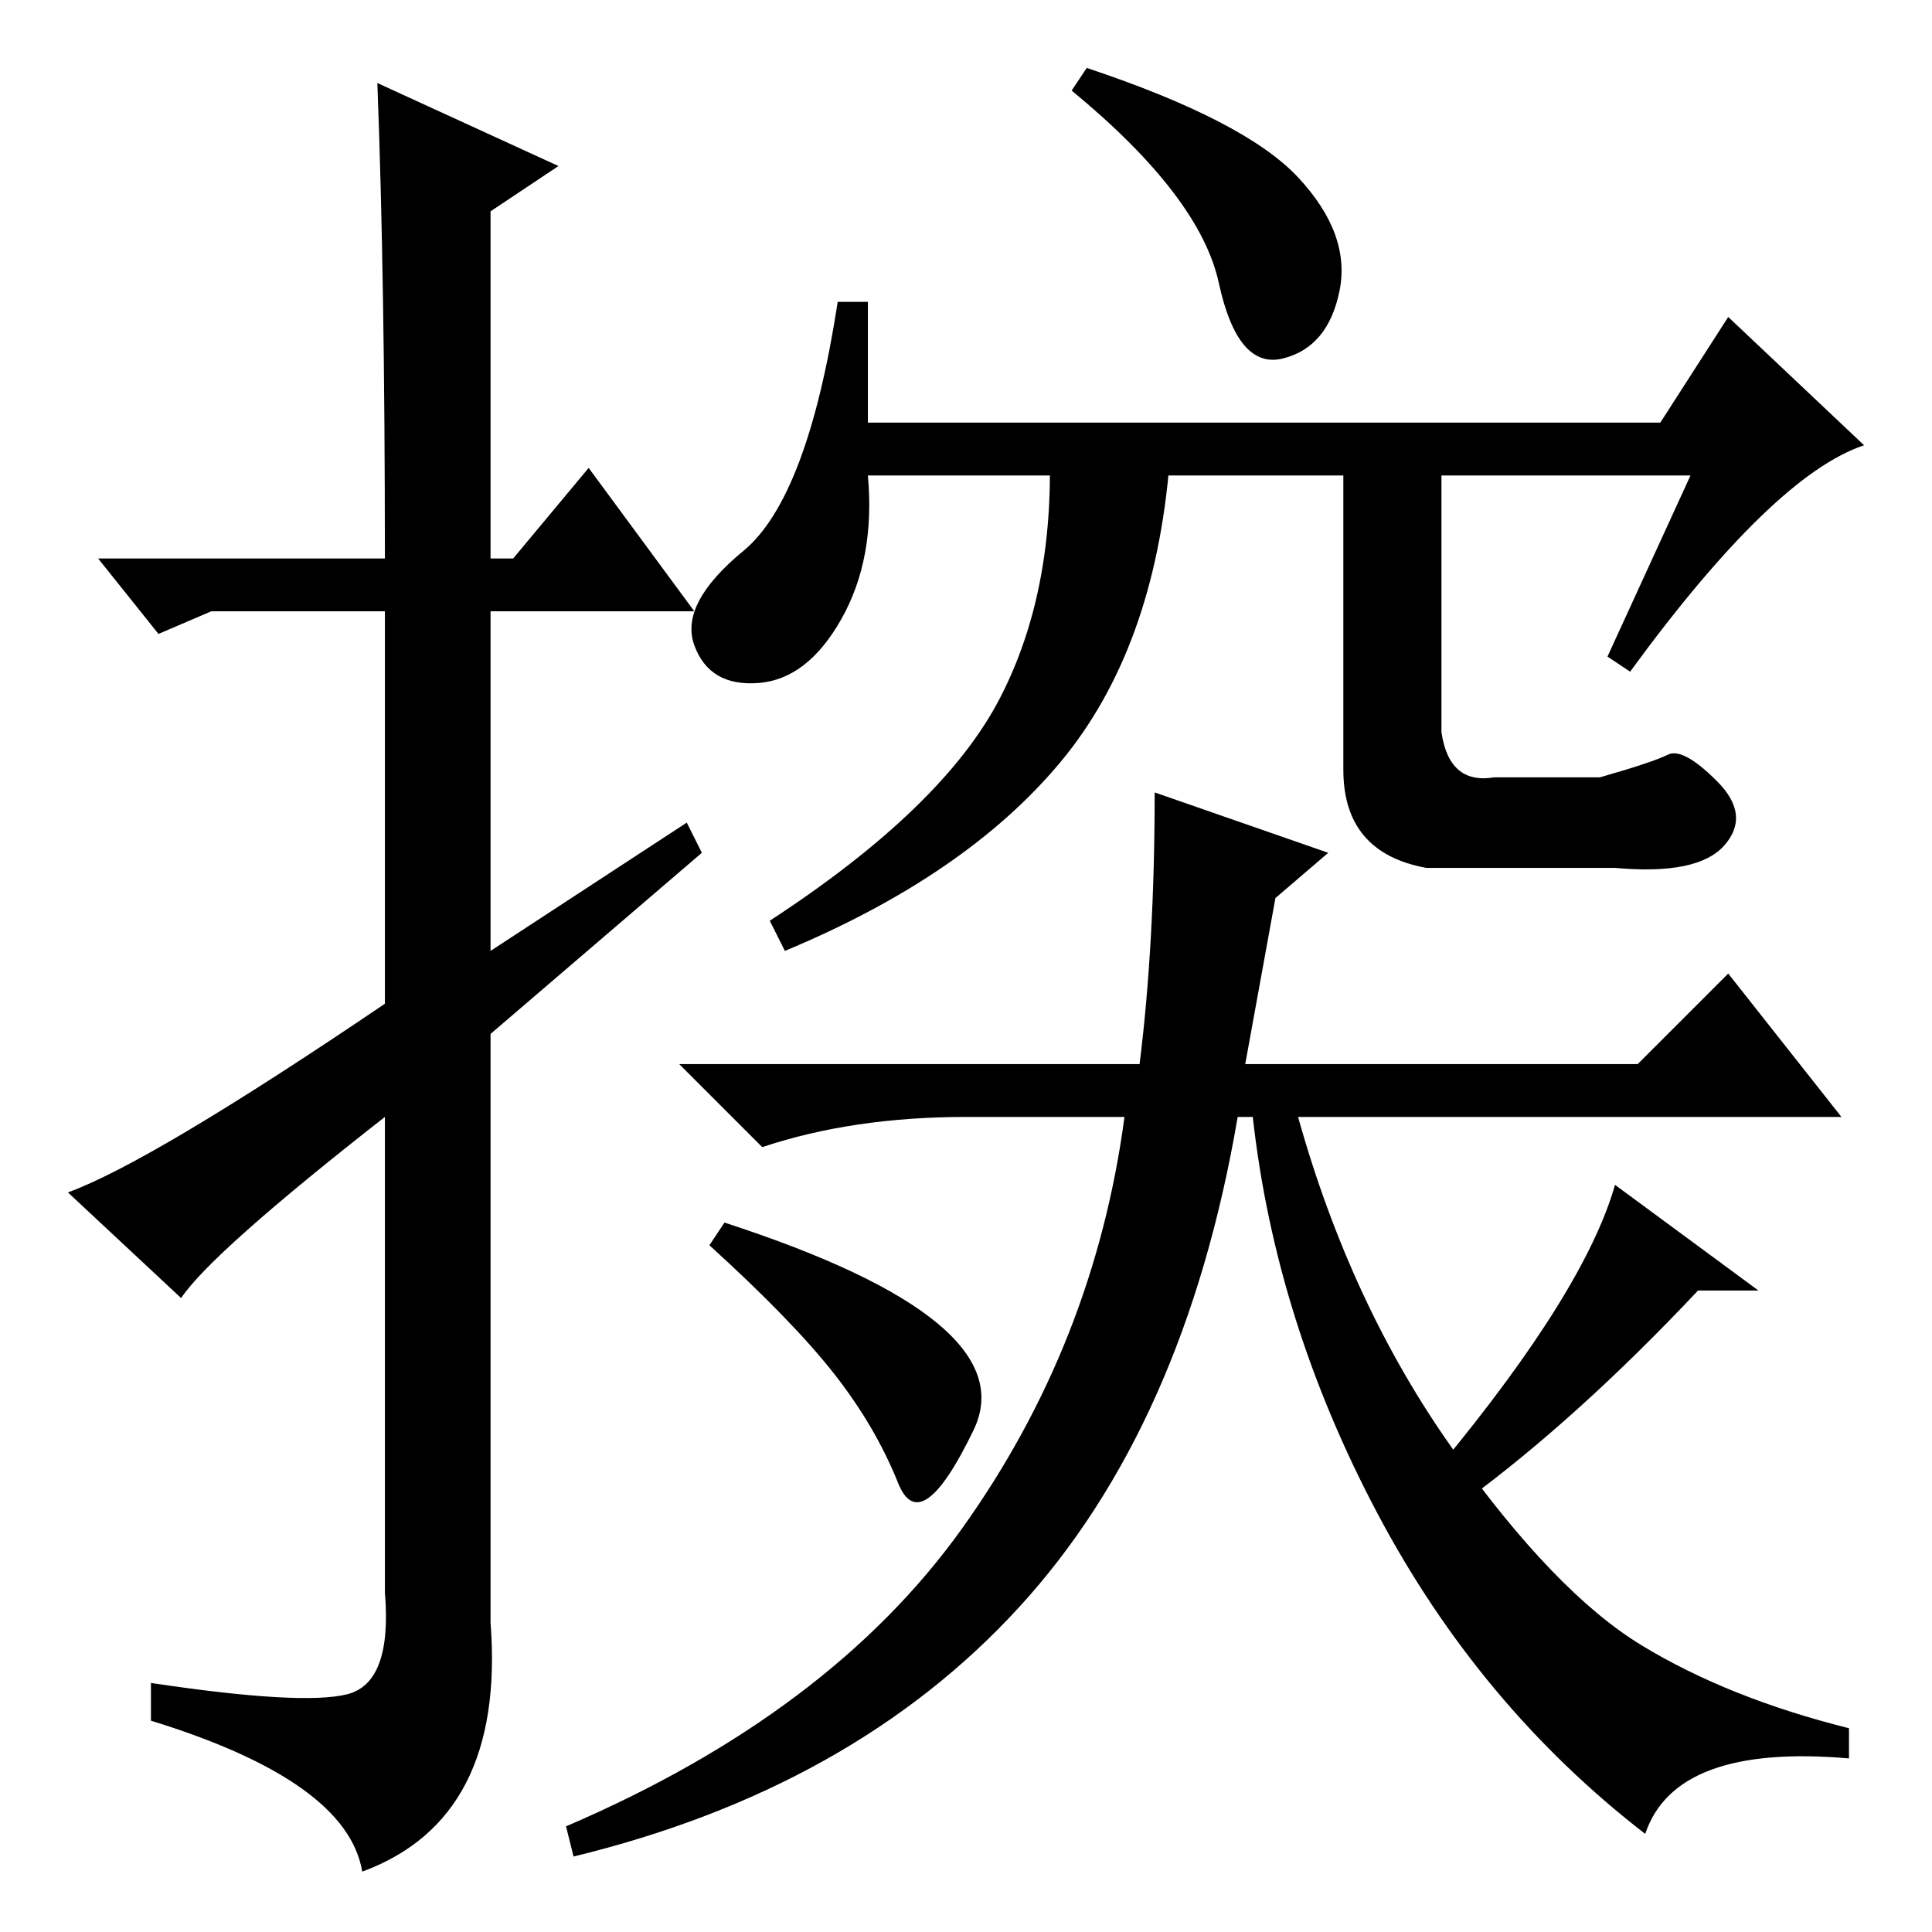 <?xml version="1.0" standalone="no"?>
<!DOCTYPE svg PUBLIC "-//W3C//DTD SVG 1.1//EN" "http://www.w3.org/Graphics/SVG/1.1/DTD/svg11.dtd" >
<svg xmlns="http://www.w3.org/2000/svg" xmlns:xlink="http://www.w3.org/1999/xlink" version="1.1" viewBox="0 -36 256 256">
  <g transform="matrix(1 0 0 -1 0 220)">
   <path fill="currentColor"
d="M24 84l-15 14q11 4 42 25v52h-23l-7 -3l-8 10h38q0 37 -1 63l24 -11l-9 -6v-46h3l10 12l14 -19h-27v-45l26 17l2 -4l-28 -24v-78q2 -26 -17 -33q-2 12 -28 20v5q20 -3 26 -1.5t5 13.5v63q-23 -18 -27 -24zM165 115h52l12 12l15 -19h-72q7 -25 20.5 -44t25 -26t27.5 -11
v-4q-23 2 -27 -10q-22 17 -35.5 42.5t-16.5 52.5h-2q-7 -41 -29 -65t-59 -33l-1 4q35 15 52.5 39.5t21.5 54.5h-21q-15 0 -27 -4l-11 11h61q2 16 2 36l23 -8l-7 -6zM172 232.5q7 -7.5 5.5 -15t-7.5 -9t-8.5 10t-19.5 25.5l2 3q21 -7 28 -14.5zM115 200h105l9 14l18 -17
q-12 -4 -31 -30l-3 2l11 24h-109q1 -11 -3.5 -19t-11 -8.5t-8.5 5t6.5 12.5t12.5 33h4v-16zM225 85q-16 -17 -31 -28l-3 5q19 23 23 37l19 -14h-8zM110.5 74q-5.5 7 -16.5 17l2 3q40 -13 33 -27.5t-10 -7t-8.5 14.5zM139 198l16 -3q-2 -25 -14.5 -40t-36.5 -25l-2 4
q23 15 30.5 29.5t6.5 34.5zM191 159q1 -7 7 -6h14q7 2 9 3t6.5 -3.5t1 -8.5t-14.5 -3h-25q-11 2 -11 13v40h13v-35z" />
  </g>

</svg>
